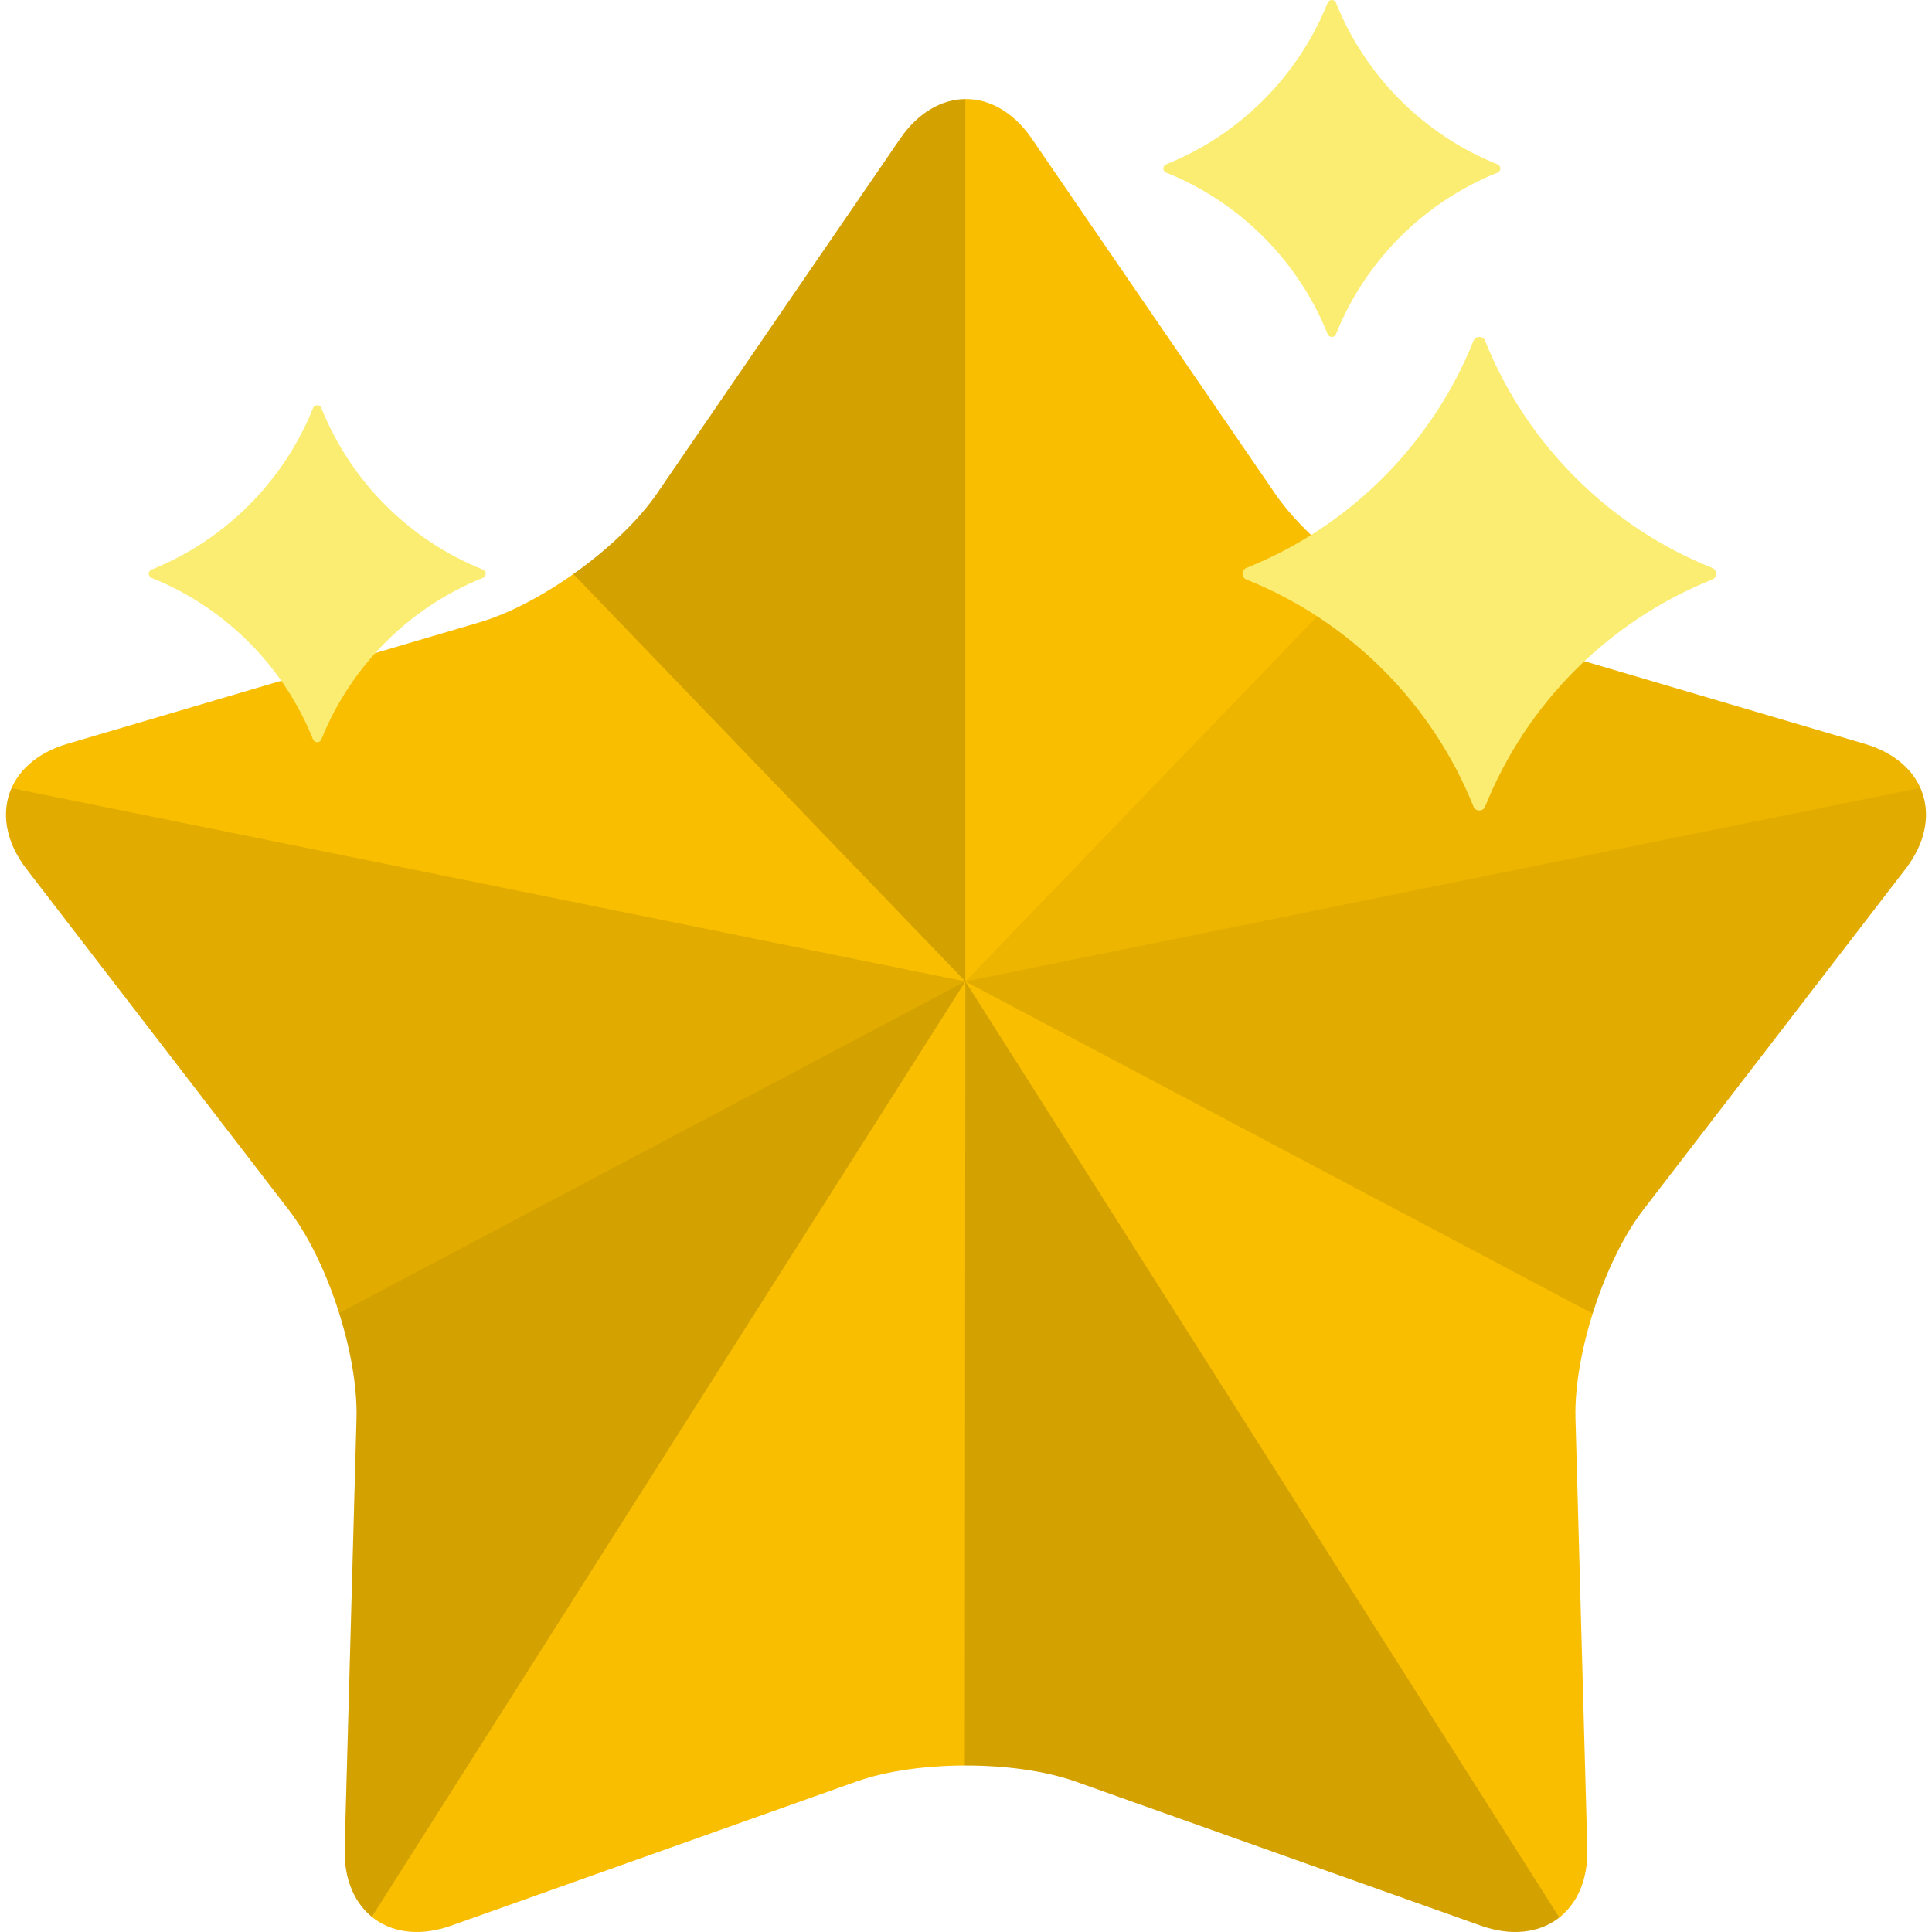 <?xml version="1.0" encoding="iso-8859-1"?>
<!-- Generator: Adobe Illustrator 19.0.0, SVG Export Plug-In . SVG Version: 6.00 Build 0)  -->
<svg version="1.1" id="Layer_1" xmlns="http://www.w3.org/2000/svg" xmlns:xlink="http://www.w3.org/1999/xlink" x="0px" y="0px"
	 viewBox="0 0 512 512" style="enable-background:new 0 0 512 512;" xml:space="preserve">
<path style="fill:#F9BE00;" d="M285.062,472.138c-15.985-5.683-42.14-5.683-58.125,0l-107.376,38.184
	c-15.985,5.684-28.681-3.54-28.215-20.498l3.134-113.919c0.466-16.958-7.617-41.833-17.962-55.278L7.025,230.303
	c-10.345-13.447-5.495-28.371,10.777-33.167l109.311-32.224c16.272-4.795,37.433-20.17,47.024-34.163l64.426-94.006
	c9.591-13.993,25.283-13.993,34.874,0l64.426,94.006c9.592,13.993,30.751,29.368,47.024,34.163l109.311,32.224
	c16.272,4.797,21.122,19.721,10.777,33.167l-69.496,90.321c-10.345,13.446-18.428,38.32-17.962,55.278l3.134,113.919
	c0.466,16.959-12.23,26.183-28.215,20.498L285.062,472.138z"/>
<path style="opacity:0.15;enable-background:new    ;" d="M238.563,36.741l-64.426,94.006c-5.017,7.321-13.209,15.006-22.204,21.37
	l103.896,107.969V26.253C249.565,26.316,243.314,29.808,238.563,36.741z"/>
<path style="opacity:0.1;enable-background:new    ;" d="M3.058,208.865c-2.788,6.331-1.677,14.103,3.966,21.439l69.496,90.321
	c5.346,6.949,10.077,16.954,13.346,27.337l165.962-87.874L3.058,208.865z"/>
<path style="opacity:0.15;enable-background:new    ;" d="M89.866,347.961c3.057,9.709,4.84,19.748,4.615,27.941l-3.134,113.919
	c-0.222,8.056,2.532,14.363,7.194,18.159l157.287-247.894L89.866,347.961z"/>
<path style="opacity:0.1;enable-background:new    ;" d="M508.915,208.801l-253.086,51.287l166.258,88.03
	c3.272-10.441,8.021-20.51,13.394-27.494l69.496-90.321C510.638,222.943,511.738,215.143,508.915,208.801z"/>
<path style="opacity:0.05;enable-background:new    ;" d="M494.199,197.136l-109.311-32.224c-7.793-2.298-16.7-7.033-24.928-12.868
	L255.828,260.087l253.087-51.287C506.579,203.556,501.563,199.306,494.199,197.136z"/>
<path style="opacity:0.15;enable-background:new    ;" d="M255.829,260.087l-0.141,207.793c10.639-0.028,21.303,1.389,29.376,4.258
	l107.376,38.184c8.267,2.94,15.65,1.884,20.792-2.161L255.829,260.087z"/>
<g>
	<path style="fill:#FAED72;" d="M390.502,90.3c-10.97,27.39-32.823,49.243-60.213,60.212c-1.338,0.537-1.339,2.522-0.002,3.057
		c27.389,10.97,49.241,32.821,60.212,60.209c0.537,1.339,2.522,1.352,3.055,0.017c10.968-27.396,32.824-49.252,60.217-60.223
		c1.337-0.536,1.337-2.522-0.001-3.06c-27.392-10.97-49.245-32.824-60.214-60.216C393.023,88.96,391.038,88.963,390.502,90.3z"/>
	<path style="fill:#FAED72;" d="M351.859,0.714c-7.807,19.491-23.356,35.039-42.846,42.846c-0.953,0.382-0.954,1.793-0.001,2.175
		c19.489,7.805,35.038,23.354,42.844,42.841c0.382,0.953,1.793,0.962,2.174,0.013c7.804-19.494,23.357-35.047,42.849-42.853
		c0.953-0.381,0.953-1.794,0-2.176c-19.49-7.808-35.04-23.357-42.846-42.849C353.651-0.239,352.24-0.237,351.859,0.714z"/>
	<path style="fill:#FAED72;" d="M82.976,108.11c-7.807,19.491-23.356,35.04-42.846,42.846c-0.952,0.381-0.953,1.793-0.001,2.175
		c19.49,7.805,35.039,23.354,42.845,42.842c0.382,0.952,1.794,0.962,2.174,0.013c7.803-19.494,23.356-35.047,42.848-42.854
		c0.952-0.381,0.952-1.795,0-2.176c-19.491-7.807-35.04-23.357-42.846-42.849C84.769,107.156,83.356,107.158,82.976,108.11z"/>
</g>
<g>
</g>
<g>
</g>
<g>
</g>
<g>
</g>
<g>
</g>
<g>
</g>
<g>
</g>
<g>
</g>
<g>
</g>
<g>
</g>
<g>
</g>
<g>
</g>
<g>
</g>
<g>
</g>
<g>
</g>
</svg>
